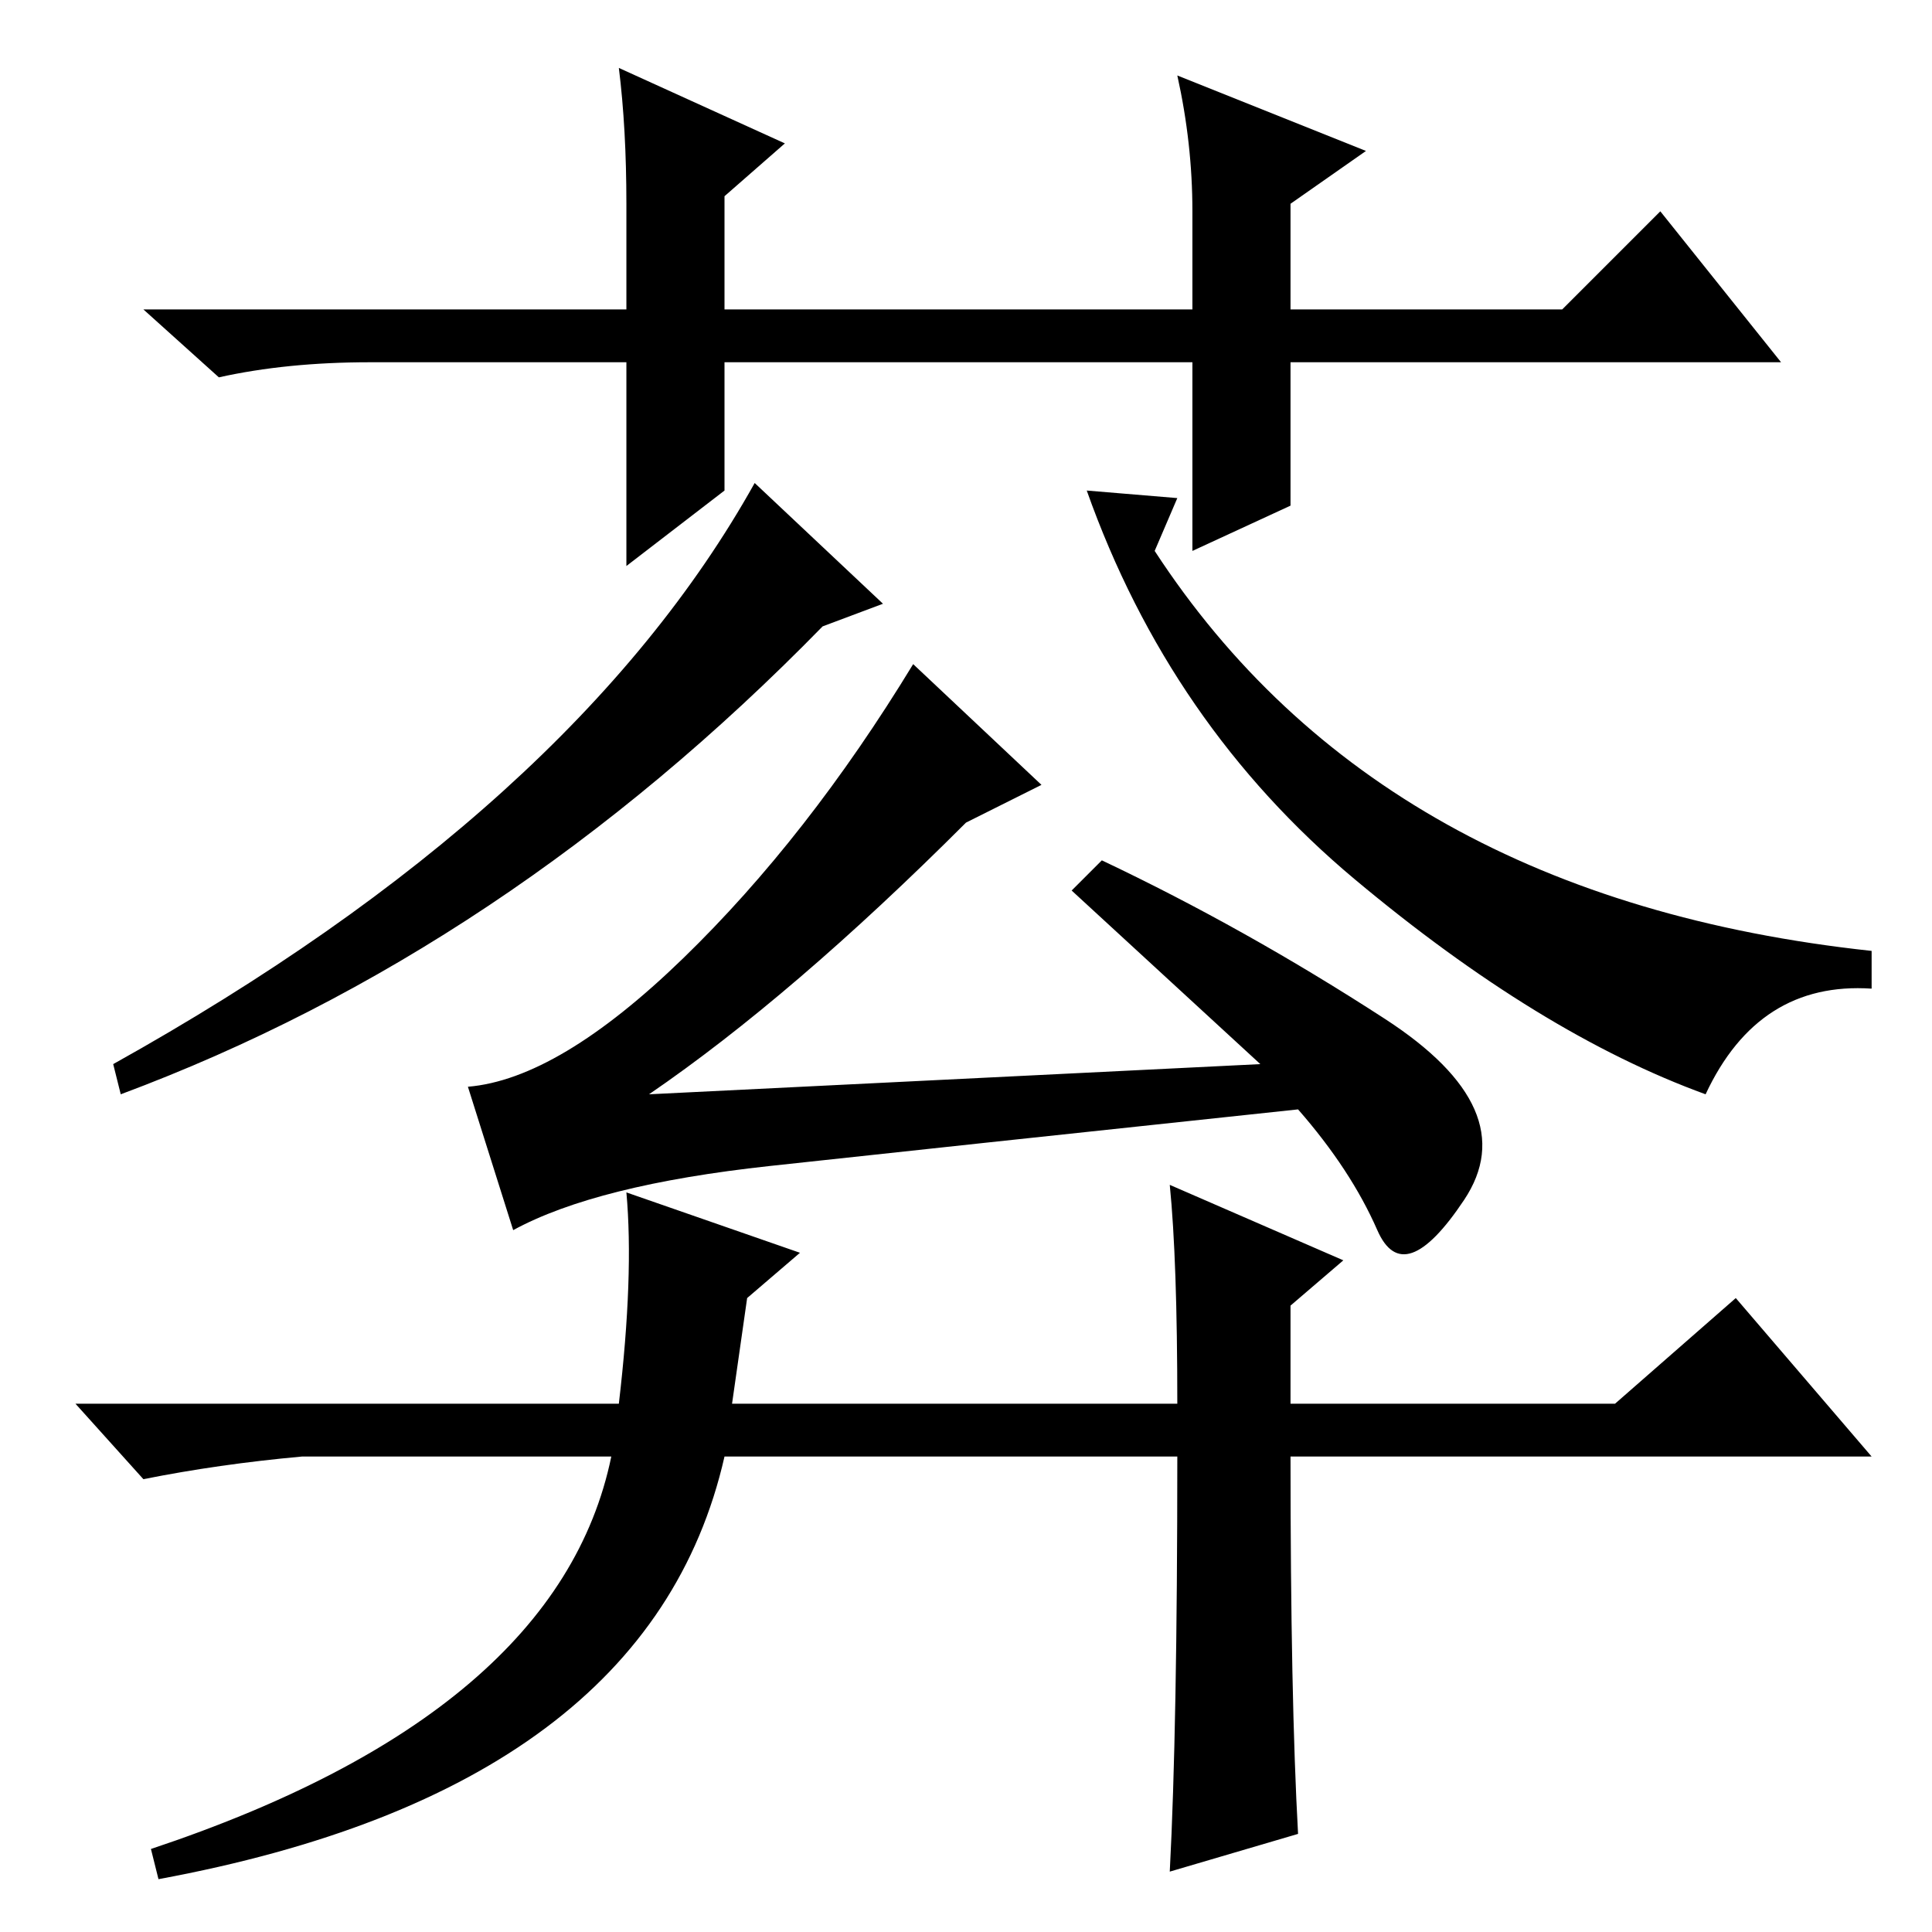 <?xml version="1.0" standalone="no"?>
<!DOCTYPE svg PUBLIC "-//W3C//DTD SVG 1.1//EN" "http://www.w3.org/Graphics/SVG/1.1/DTD/svg11.dtd" >
<svg xmlns="http://www.w3.org/2000/svg" xmlns:xlink="http://www.w3.org/1999/xlink" version="1.1" viewBox="0 -36 256 256">
  <g transform="matrix(1 0 0 -1 0 220)">
   <path fill="currentColor"
d="M158 183v25h-62v-17l-13 -10v27h-34q-11 0 -20 -2l-10 9h64v14q0 10 -1 18l22 -10l-8 -7v-15h62v13q0 9 -2 18l25 -10l-10 -7v-14h36l13 13l16 -20h-65v-19zM117 176l-8 -3q-42 -43 -93 -62l-1 4q61 34 85 77zM156 190l-3 -7q30 -46 95 -53v-5q-15 1 -22 -14
q-22 8 -46.5 28.5t-35.5 51.5zM90.5 129q16.5 16 30.5 39l17 -16l-10 -5q-23 -23 -42 -36l81 4l-25 23l4 4q19 -9 37.5 -21t10.5 -24t-11.5 -4t-10.5 16q-47 -5 -70 -7.5t-34 -8.5l-6 19q12 1 28.5 17zM172 13l-17 -5q1 19 1 55h-60q-10 -44 -75 -56l-1 4q54 18 61 52h-41
q-11 -1 -21 -3l-9 10h72q2 17 1 28l23 -8l-7 -6l-2 -14h59q0 19 -1 29l23 -10l-7 -6v-13h43l16 14l18 -21h-77q0 -32 1 -50z" />
  </g>

</svg>
